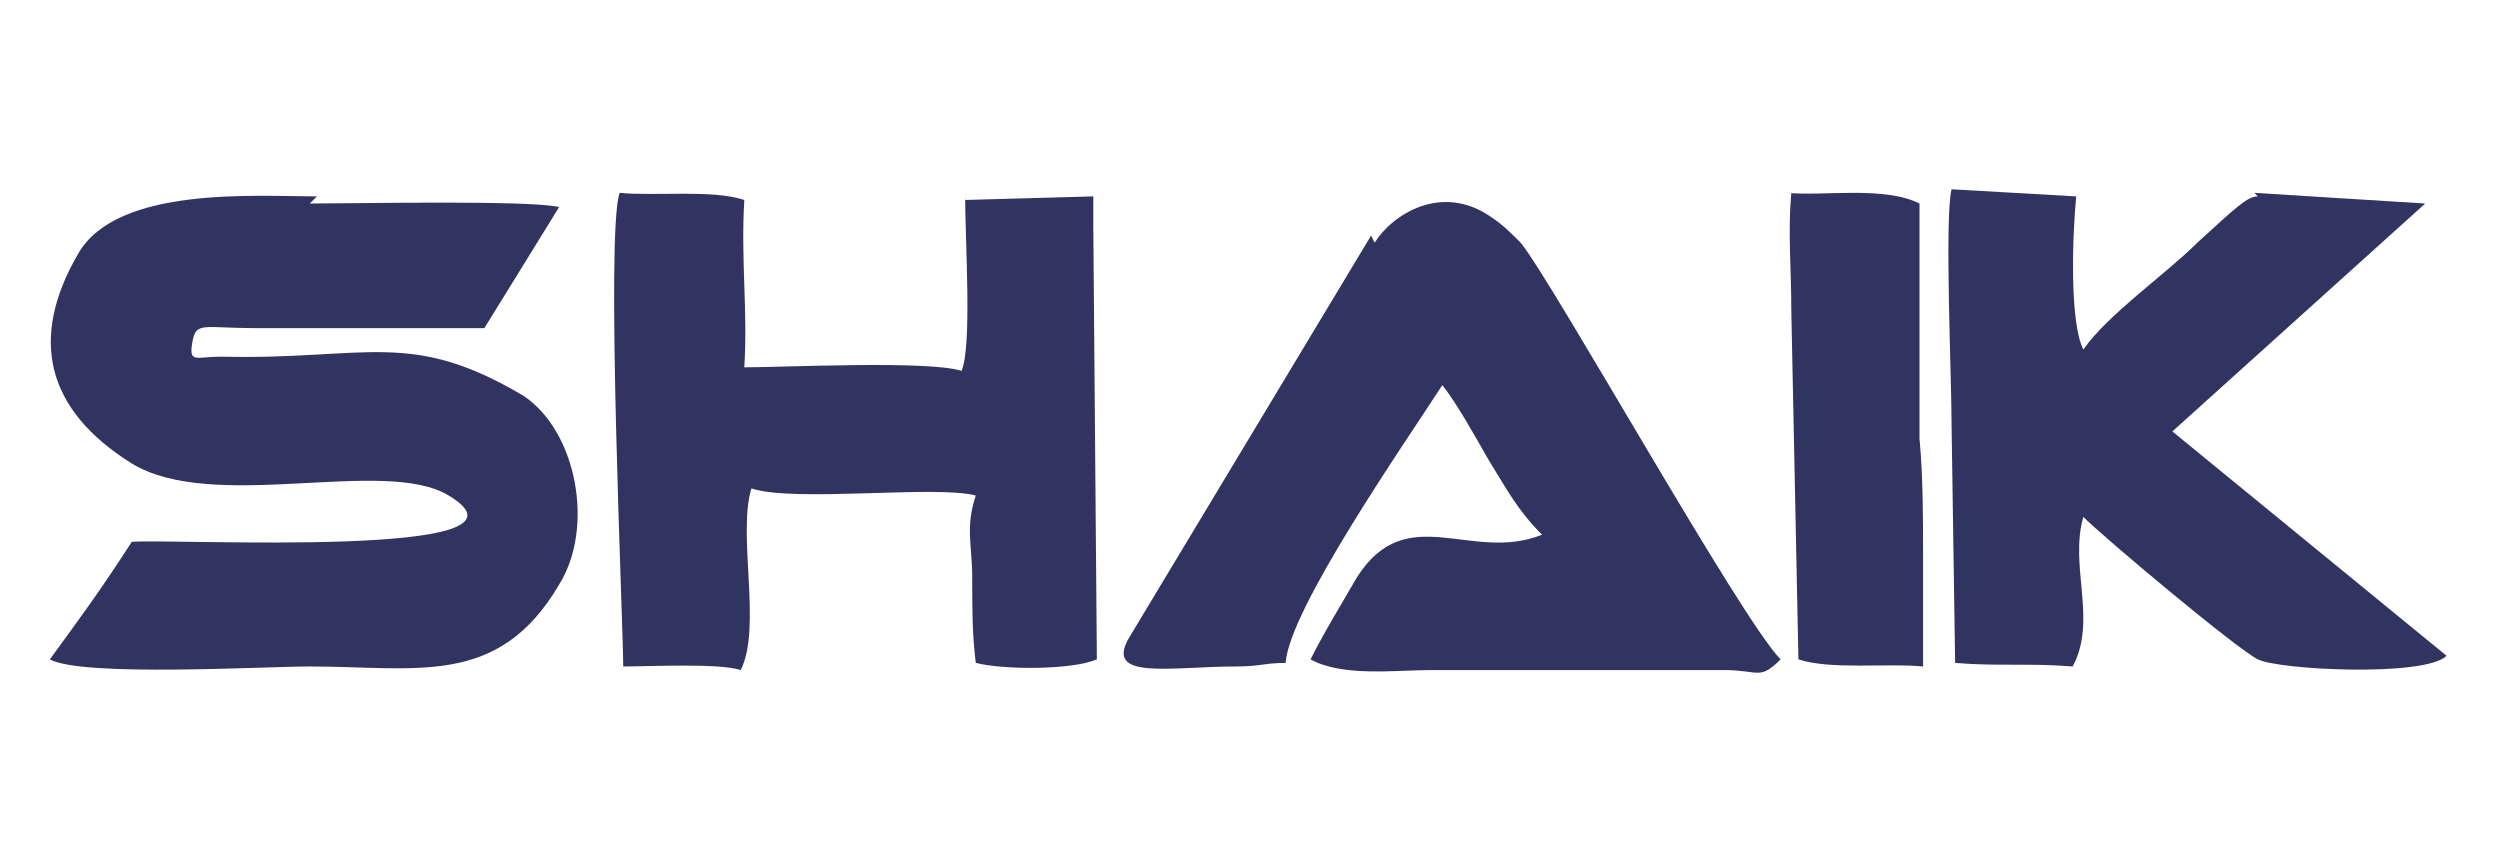 <?xml version="1.0" encoding="UTF-8"?>
<!DOCTYPE svg PUBLIC "-//W3C//DTD SVG 1.1//EN" "http://www.w3.org/Graphics/SVG/1.1/DTD/svg11.dtd">
<!-- Creator: CorelDRAW 2020 (64-Bit) -->
<svg xmlns="http://www.w3.org/2000/svg" xml:space="preserve" width="20.714mm" height="7.12mm" version="1.1" shape-rendering="geometricPrecision" text-rendering="geometricPrecision" image-rendering="optimizeQuality" fill-rule="evenodd" clip-rule="evenodd"
viewBox="0 0 702 241"
 xmlns:xlink="http://www.w3.org/1999/xlink"
 xmlns:xodm="http://www.corel.com/coreldraw/odm/2003">
 <g id="Слой_x0020_1">
  <polygon fill="none" points="0,0 702,0 702,241 0,241 "/>
  <g id="_2333540621104">
   <path fill="#313461" d="M503 54c-1,11 0,21 0,33l0 0 2 98c9,3 25,1 35,2 0,-10 0,-20 0,-31l0 0c0,-11 0,-22 -1,-33l0 0 0 -66c-10,-5 -27,-2 -37,-3z"/>
   <path fill="#313461" d="M385 66l-68 113c-7,12 12,8 30,8l0 0c7,0 8,-1 14,-1l0 0c1,-15 33,-61 44,-78l0 0c4,5 9,14 13,21l0 0c5,8 8,14 15,21l0 0c-20,8 -38,-10 -52,12l0 0c-4,7 -9,15 -13,23l0 0c9,5 24,3 34,3l0 0c12,0 21,0 33,0l0 0 49 0c10,0 10,3 16,-3l0 0c-11,-11 -64,-106 -73,-117l0 0c-3,-3 -5,-5 -8,-7l0 0c-14,-10 -28,-1 -33,7z"/>
   <path fill="#313461" d="M89 55c-17,0 -56,-3 -67,16l0 0c-14,24 -9,44 15,59l0 0c23,14 71,-2 89,9l0 0c30,18 -78,12 -89,13l0 0c-9,14 -15,22 -23,33 9,5 60,2 73,2l0 0c30,0 53,6 70,-23l0 0c10,-16 5,-43 -10,-53l0 0c-32,-19 -44,-10 -85,-11l0 0c-7,0 -9,2 -8,-4l0 0c1,-6 3,-4 18,-4l0 0 64 0 21 -34c-8,-2 -57,-1 -70,-1z"/>
   <path fill="#313461" d="M634 55c-3,0 -6,3 -17,13l0 0c-9,9 -25,20 -32,30l0 0c-4,-8 -3,-33 -2,-43l0 0 -35 -2c-2,8 0,53 0,66l0 0 1 67c12,1 21,0 33,1l0 0c7,-13 -1,-28 3,-42l0 0c6,6 43,37 49,40l0 0c6,3 47,5 53,-1l-77 -63 71 -64 -48 -3z"/>
   <path fill="#313461" d="M271 54c0,14 2,43 -1,50l0 0c-9,-3 -50,-1 -61,-1l0 0c1,-16 -1,-30 0,-47 -9,-3 -25,-1 -35,-2l0 0c-4,11 1,121 1,133l0 0c7,0 27,-1 33,1l0 0c6,-12 -1,-38 3,-51l0 0c12,4 52,-1 63,2l0 0c-3,9 -1,14 -1,23l0 0c0,9 0,16 1,24l0 0c8,2 27,2 34,-1l0 0 -1 -122c0,-1 0,-3 0,-3l0 0c0,0 0,-3 0,-3l0 0c0,-1 0,-1 0,-2l0 0 -36 1zm-62 2l62 -2z"/>
  </g>
 </g>
</svg>
